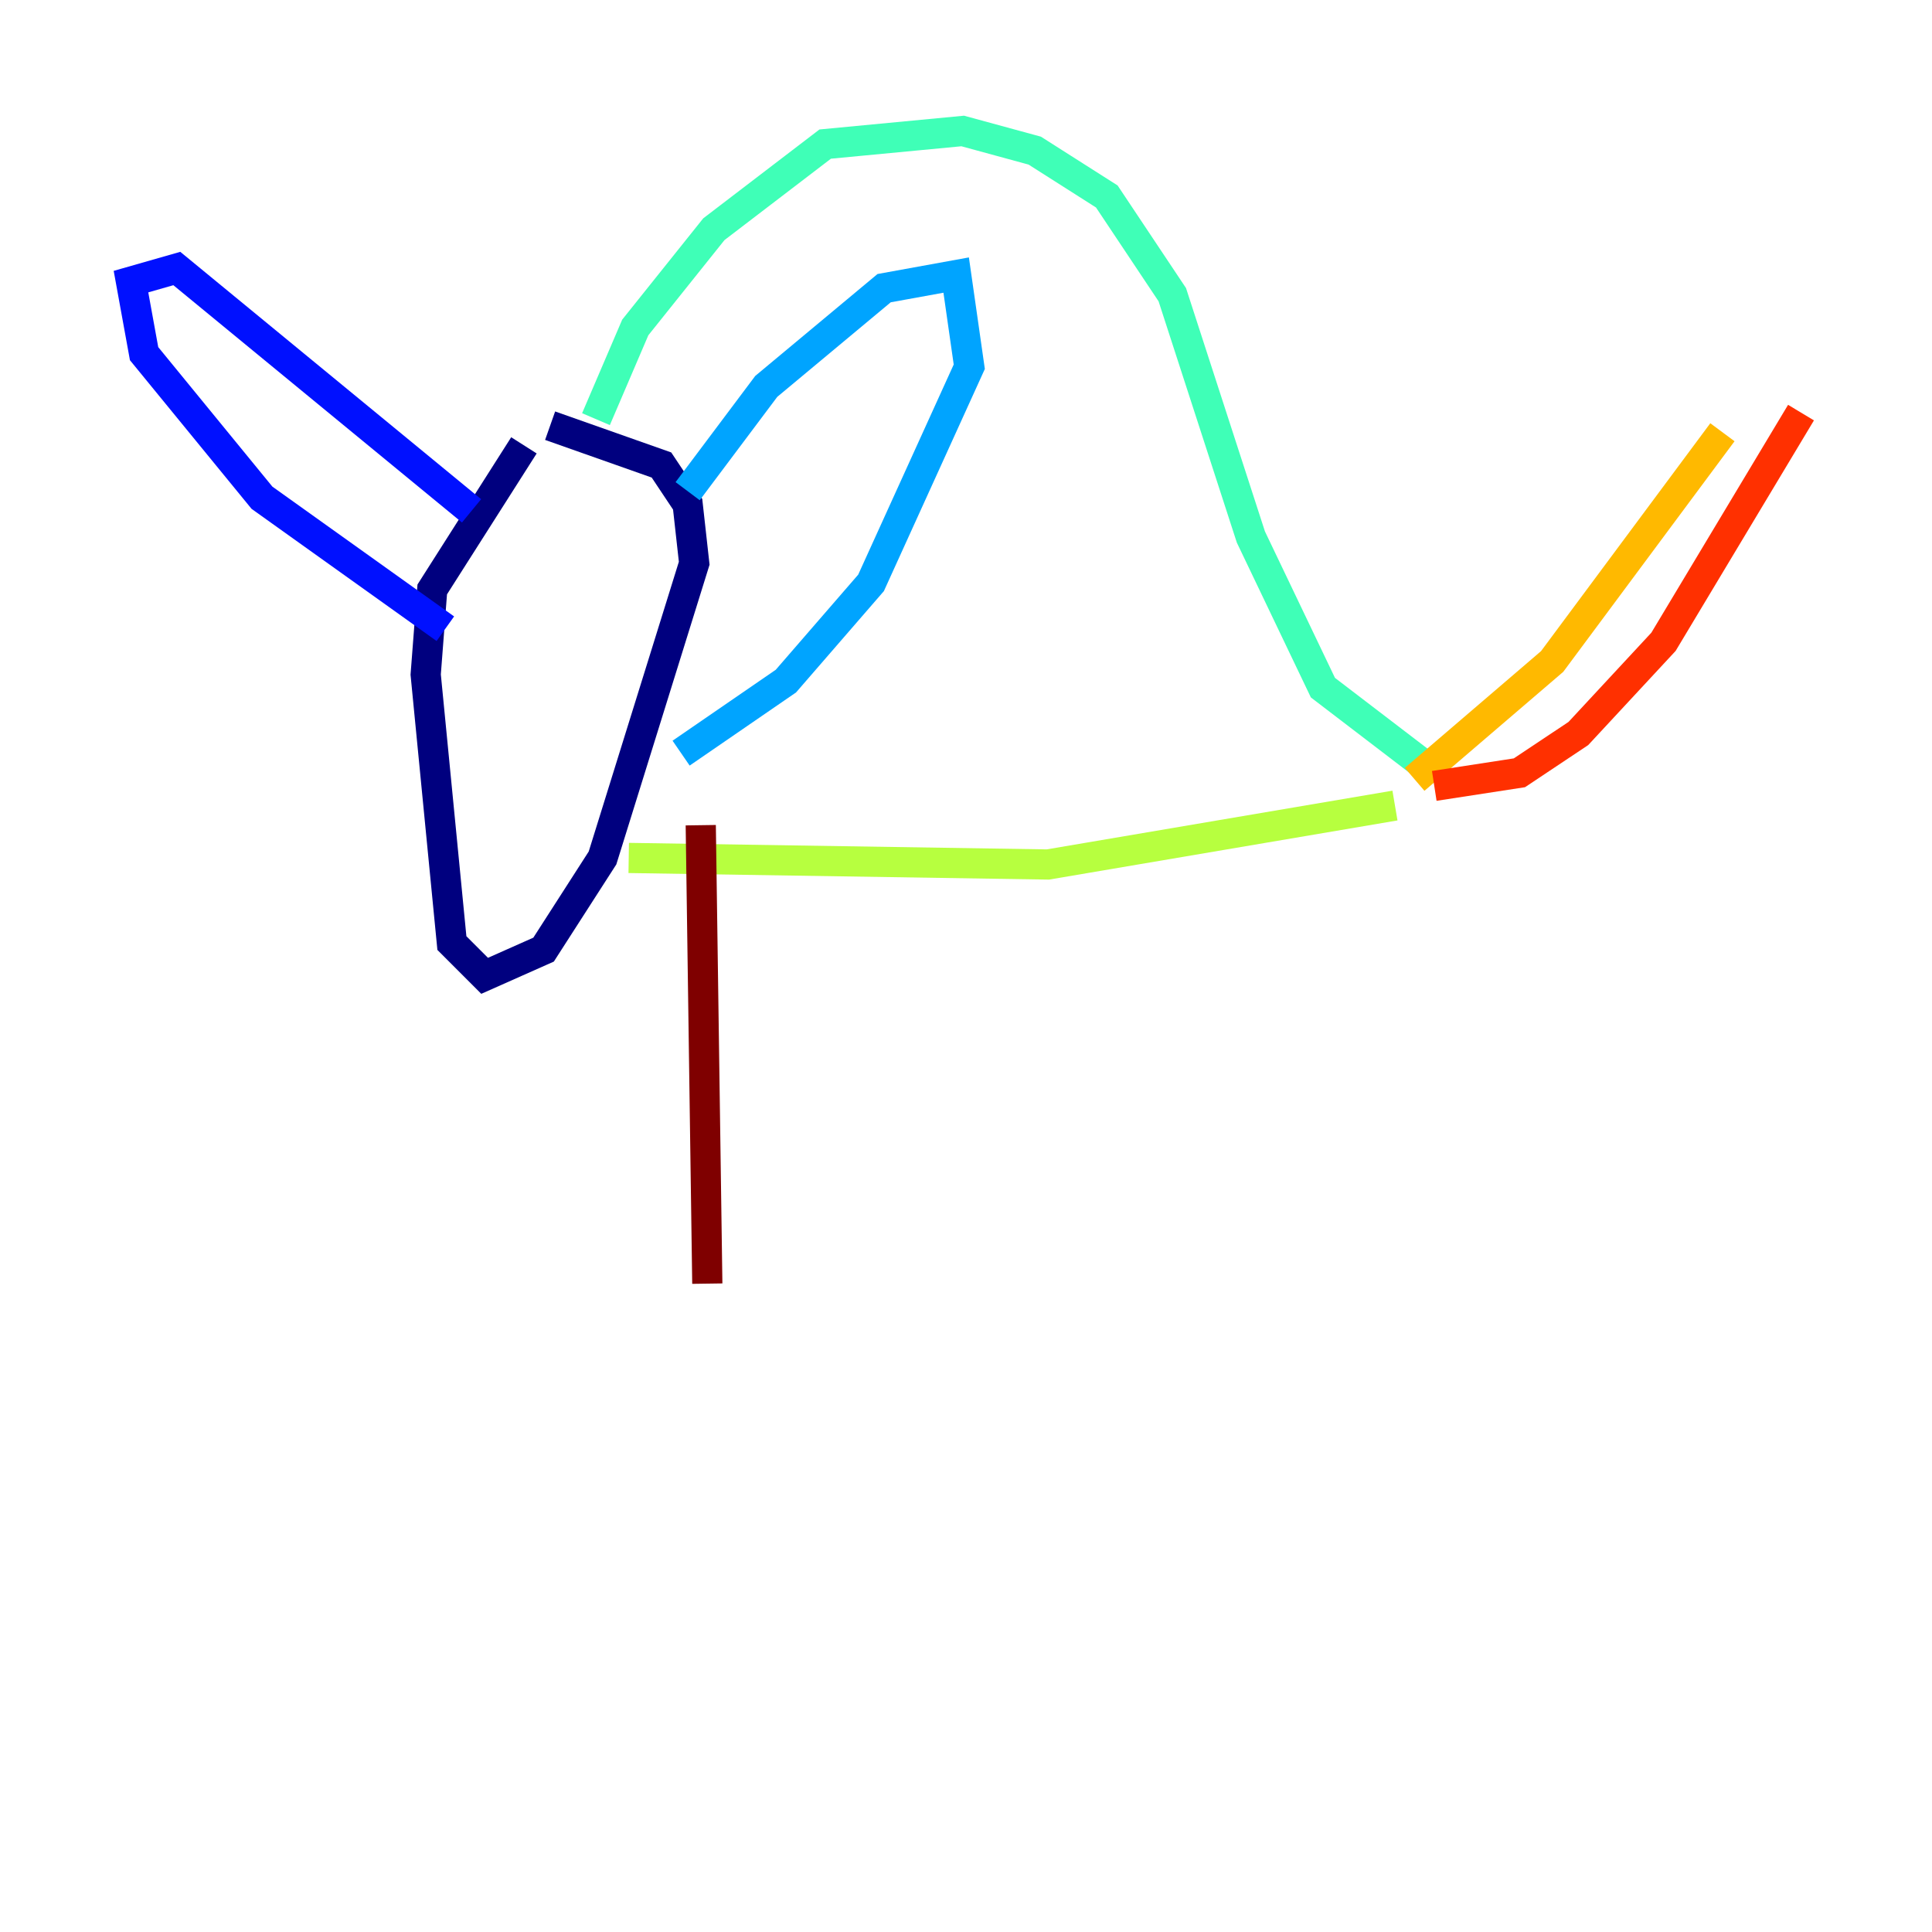 <?xml version="1.0" encoding="utf-8" ?>
<svg baseProfile="tiny" height="128" version="1.2" viewBox="0,0,128,128" width="128" xmlns="http://www.w3.org/2000/svg" xmlns:ev="http://www.w3.org/2001/xml-events" xmlns:xlink="http://www.w3.org/1999/xlink"><defs /><polyline fill="none" points="34.712,29.505 28.637,39.051 28.203,44.691 29.939,62.481 32.108,64.651 36.014,62.915 39.919,56.841 45.993,37.315 45.559,33.41 43.824,30.807 36.447,28.203" stroke="#00007f" stroke-width="2" /><polyline fill="none" points="29.505,41.654 17.356,32.976 9.546,23.43 8.678,18.658 11.715,17.79 31.241,33.844" stroke="#0010ff" stroke-width="2" /><polyline fill="none" points="45.559,32.542 50.766,25.6 58.576,19.091 63.349,18.224 64.217,24.298 57.709,38.617 52.068,45.125 45.125,49.898" stroke="#00a4ff" stroke-width="2" /><polyline fill="none" points="39.485,27.77 42.088,21.695 47.295,15.186 54.671,9.546 63.783,8.678 68.556,9.98 73.329,13.017 77.668,19.525 82.875,35.58 87.647,45.559 95.024,51.2" stroke="#3fffb7" stroke-width="2" /><polyline fill="none" points="41.654,56.841 69.424,57.275 92.42,53.37" stroke="#b7ff3f" stroke-width="2" /><polyline fill="none" points="93.722,51.634 102.834,43.824 114.115,28.637" stroke="#ffb900" stroke-width="2" /><polyline fill="none" points="95.024,52.068 100.664,51.2 104.57,48.597 110.21,42.522 119.322,27.336" stroke="#ff3000" stroke-width="2" /><polyline fill="none" points="46.427,54.671 46.861,85.044" stroke="#7f0000" stroke-width="2" /></svg>